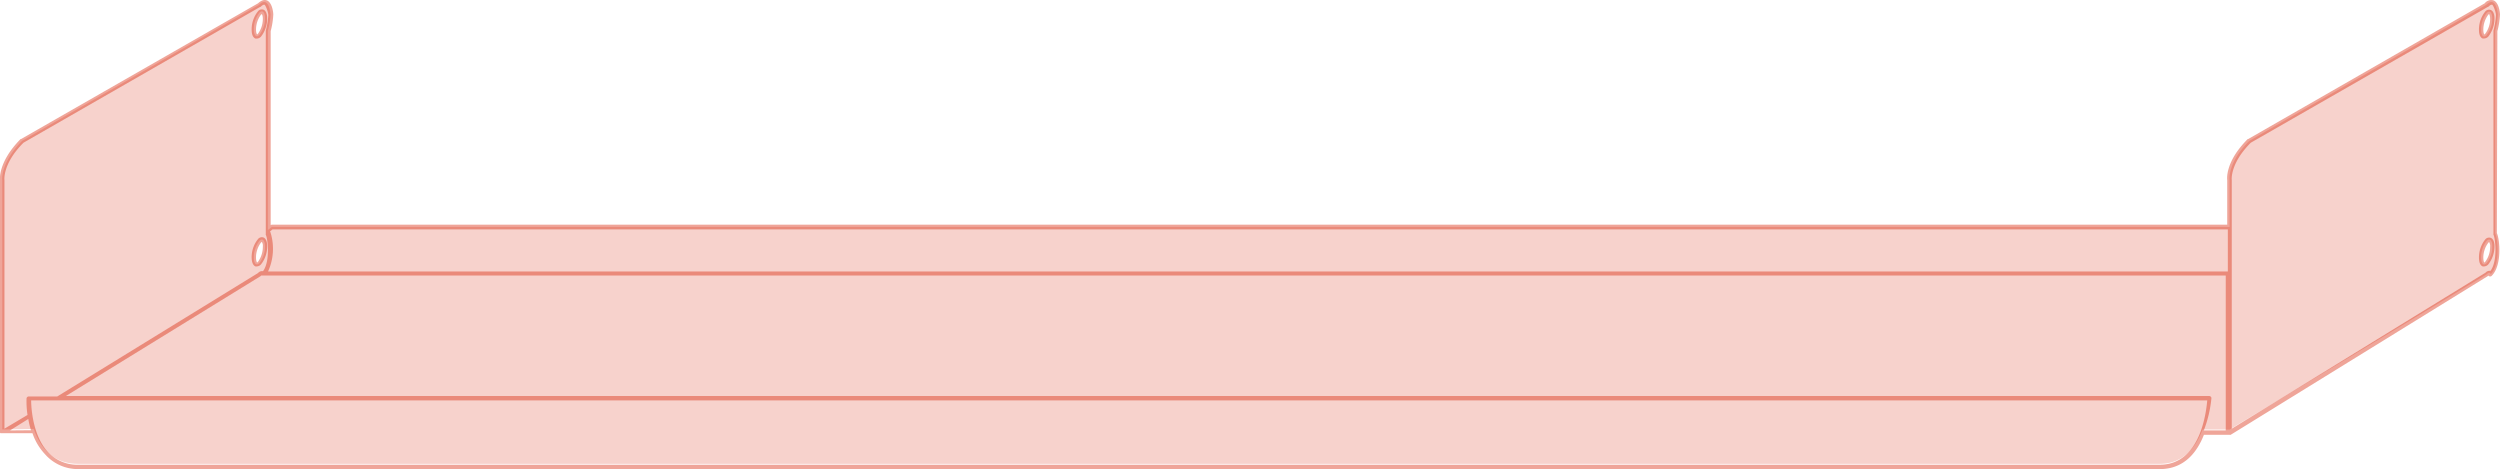 <svg xmlns="http://www.w3.org/2000/svg" width="286.41" height="53.74" viewBox="0 0 286.41 53.74"><title>metalshelf-30-90</title><path d="M285.86,15V3.51a9.46,9.46,0,0,0,.3-1.84S286-.6,284.83.56L257.7,16.13c-2.58,2.57-2.27,4.52-2.27,4.52V26H31.14l-.45.35V3.51A8.64,8.64,0,0,0,31,1.67S30.84-.6,29.67.56L2.54,16.13C0,18.7.26,20.65.26,20.65V49.2l3.61-.06c.68,2,2.11,4,5.08,4H247.44c2.75,0,4.17-2,4.9-3.93h3.09l29.46-17.79c.38-.38.45,0,.45,0,1.17-1.17.78-4.23.52-4.66ZM29.72,30.14c-.35.35-.64.07-.64-.64a3.12,3.12,0,0,1,.64-1.91c.35-.34.64-.06.64.64A3.09,3.09,0,0,1,29.72,30.14ZM29.72,4c-.35.35-.64.07-.64-.64a3.12,3.12,0,0,1,.64-1.91c.35-.34.64-.06.64.64A3.09,3.09,0,0,1,29.72,4ZM284.89,30.14c-.36.35-.64.07-.64-.64a3.06,3.06,0,0,1,.64-1.91c.35-.34.64-.06.64.64A3.09,3.09,0,0,1,284.89,30.14Zm0-26.11c-.36.35-.64.07-.64-.64a3.06,3.06,0,0,1,.64-1.91c.35-.34.64-.06.64.64A3.09,3.09,0,0,1,284.89,4Z" style="fill:#d82001;opacity:0.2"/><path d="M286.11,3.57a9.14,9.14,0,0,0,.3-1.9c0-.23-.13-1.39-.75-1.63a.94.94,0,0,0-1,.34l-27.1,15.55a.1.1,0,0,0-.05,0c-2.64,2.64-2.36,4.65-2.35,4.7v5.11h-224a.22.22,0,0,0-.15.06l0,0V3.57a9.14,9.14,0,0,0,.3-1.9c0-.23-.12-1.39-.75-1.63-.3-.11-.62,0-1,.34L2.41,15.93a.1.1,0,0,0-.05,0C-.28,18.61,0,20.62,0,20.67V49.56l0,0s0,0,0,0v0a.13.13,0,0,0,.06.07l0,0h0l.12,0H3.72a6.56,6.56,0,0,0,1.44,2.41A5,5,0,0,0,9,53.74H247.44c2.8,0,4.27-1.94,5.05-3.93h2.94a.22.22,0,0,0,.13,0L285,31.64l0,0,.08-.07a.18.18,0,0,0,.13.09.24.24,0,0,0,.25-.06c1.21-1.21.92-4.19.59-4.9ZM30.94,26.5l.29-.22h224V31.1l-224.52,0a6.28,6.28,0,0,0,.28-4.47ZM.51,20.63s-.24-1.86,2.18-4.28L29.79.8l.05,0c.2-.2.37-.29.47-.25s.4.75.43,1.17a9.22,9.22,0,0,1-.29,1.79s0,0,0,.06v23.2a.33.33,0,0,0,0,.13c.21.34.55,3-.32,4.17h0a.6.6,0,0,0-.57.21l-23,14.14H3.29a.25.25,0,0,0-.25.24,10.77,10.77,0,0,0,.11,1.88L.51,49.11Zm.64,28.68L3.24,48a9.62,9.62,0,0,0,.31,1.29Zm246.29,3.93H9a4.57,4.57,0,0,1-3.43-1.37c-1.8-1.86-2-5.09-2-6h249.3C252.75,47.2,252.1,53.24,247.44,53.24Zm5.91-7.61a.23.23,0,0,0-.07-.18.25.25,0,0,0-.18-.08H7.54L29.85,31.64l0,0,.07-.07,0,0,0,0s0,0,.07,0,0,0,0,0h0l225,0V49.31h-2.51A14.07,14.07,0,0,0,253.35,45.63Zm32.3-18.77c.21.34.54,3-.33,4.17h0a.62.62,0,0,0-.57.21L255.68,49.11V20.63s-.24-1.86,2.18-4.28L285,.8l.05,0c.2-.2.36-.29.47-.25s.4.75.43,1.17a9.22,9.22,0,0,1-.29,1.79.13.13,0,0,0,0,.06v23.2A.22.22,0,0,0,285.65,26.86Z" style="fill:#d82001;opacity:0.4"/><path d="M285.35,1.14a.57.57,0,0,0-.64.19A3.29,3.29,0,0,0,284,3.41c0,.54.15.89.42,1a.84.84,0,0,0,.18,0,.68.68,0,0,0,.47-.22,3.38,3.38,0,0,0,.71-2.09C285.78,1.61,285.63,1.26,285.35,1.14Zm-.64,2.73h0c-.06.06-.09.08-.1.08s-.11-.17-.11-.54a2.86,2.86,0,0,1,.57-1.73.39.39,0,0,1,.09-.07s.12.16.12.53A2.81,2.81,0,0,1,284.71,3.87Z" style="fill:#d82001;opacity:0.4"/><path d="M285.35,27.25a.57.57,0,0,0-.64.19,3.29,3.29,0,0,0-.71,2.08c0,.54.15.89.42,1a.48.48,0,0,0,.18,0,.66.66,0,0,0,.47-.23,3.35,3.35,0,0,0,.71-2.08C285.78,27.72,285.63,27.36,285.35,27.25ZM284.71,30h0c-.06.06-.09.08-.1.08s-.11-.17-.11-.54a2.83,2.83,0,0,1,.57-1.73c.05-.06.09-.07.09-.08a.83.83,0,0,1,.12.54A2.81,2.81,0,0,1,284.71,30Z" style="fill:#d82001;opacity:0.4"/><path d="M29.26,4.42a.66.66,0,0,0,.18,0,.68.68,0,0,0,.46-.22,3.34,3.34,0,0,0,.71-2.09c0-.53-.15-.88-.42-1a.56.56,0,0,0-.64.19,3.29,3.29,0,0,0-.72,2.08C28.83,4,29,4.3,29.26,4.42Zm.64-2.74.1-.07s.11.16.11.53a2.87,2.87,0,0,1-.56,1.73h0a.44.44,0,0,1-.1.08s-.12-.17-.12-.54A2.86,2.86,0,0,1,29.9,1.68Z" style="fill:#d82001;opacity:0.4"/><path d="M29.26,30.52a.4.4,0,0,0,.18,0,.66.66,0,0,0,.46-.23,3.29,3.29,0,0,0,.71-2.08c0-.53-.15-.89-.42-1a.56.56,0,0,0-.64.19,3.29,3.29,0,0,0-.72,2.08C28.83,30.06,29,30.41,29.26,30.52Zm.64-2.73a.58.58,0,0,1,.1-.08.86.86,0,0,1,.11.54A2.9,2.9,0,0,1,29.55,30h0a.44.44,0,0,1-.1.08s-.12-.17-.12-.54A2.83,2.83,0,0,1,29.9,27.79Z" style="fill:#d82001;opacity:0.4"/></svg>